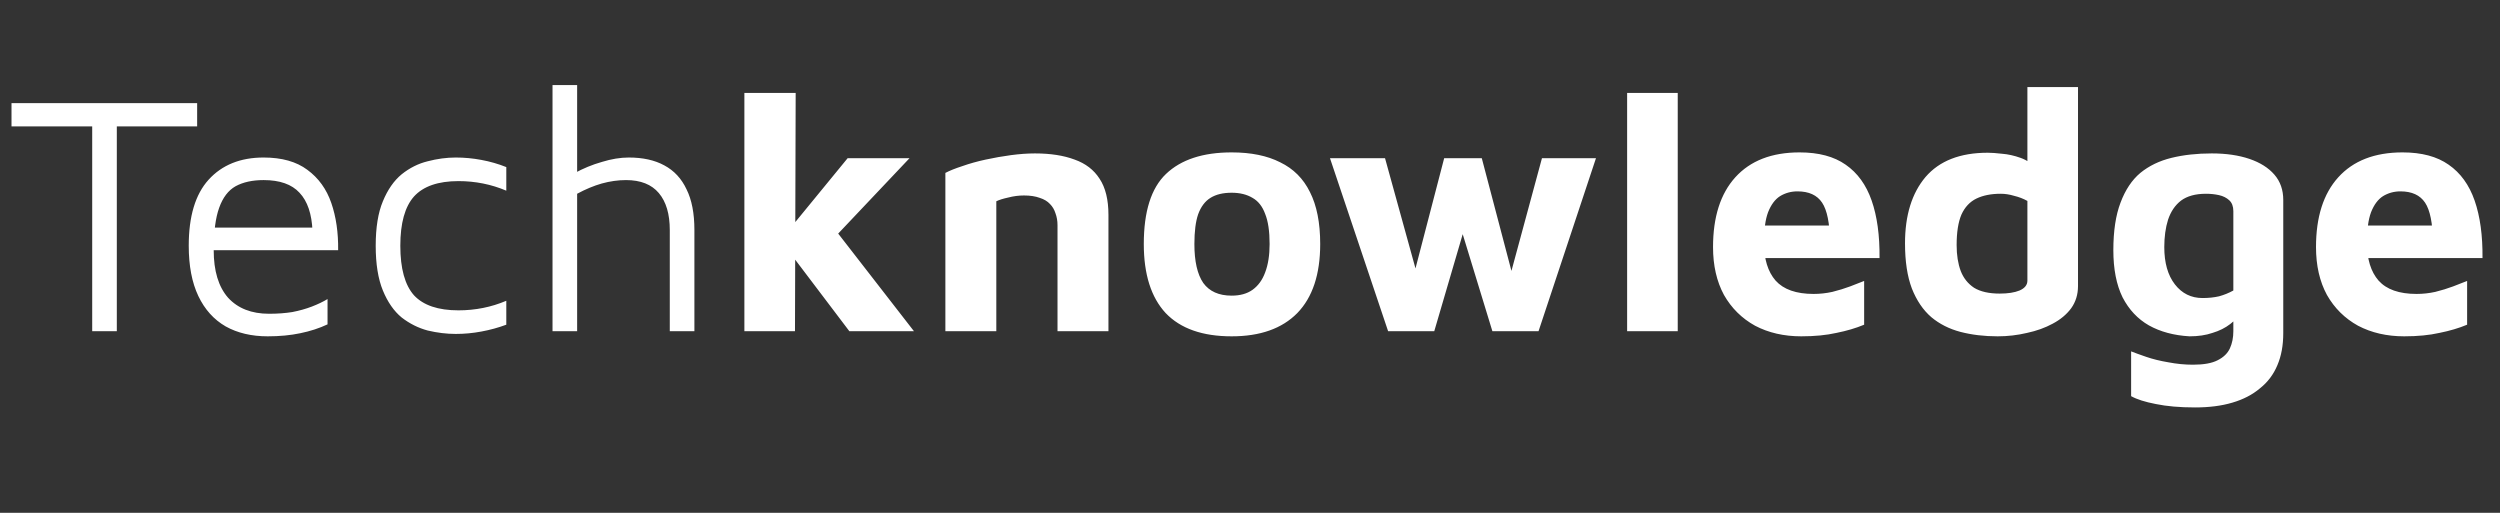 <svg width="234" height="48" viewBox="0 0 234 48" fill="none" xmlns="http://www.w3.org/2000/svg">
<rect x="0" y="0" width="234" height="48" fill="#333333" stroke="none"/>
<path d="M8.63 31V11.832H1.077V9.656H18.453V11.832H10.934V31H8.63ZM25.058 31.48C23.544 31.48 22.232 31.171 21.122 30.552C20.013 29.912 19.16 28.963 18.562 27.704C17.965 26.445 17.666 24.877 17.666 23C17.666 20.248 18.285 18.189 19.522 16.824C20.781 15.437 22.498 14.744 24.674 14.744C26.381 14.744 27.746 15.128 28.77 15.896C29.816 16.664 30.562 17.699 31.01 19C31.458 20.301 31.672 21.773 31.65 23.416H18.818L18.978 21.304H30.146L29.25 21.624C29.186 20.024 28.781 18.829 28.034 18.04C27.309 17.251 26.189 16.856 24.674 16.856C23.629 16.856 22.754 17.048 22.05 17.432C21.368 17.816 20.856 18.488 20.514 19.448C20.173 20.387 20.002 21.709 20.002 23.416C20.002 25.357 20.45 26.84 21.346 27.864C22.264 28.867 23.544 29.368 25.186 29.368C25.976 29.368 26.701 29.315 27.362 29.208C28.024 29.08 28.632 28.909 29.186 28.696C29.741 28.483 30.232 28.248 30.658 27.992V30.36C29.89 30.723 29.037 31 28.098 31.192C27.181 31.384 26.168 31.48 25.058 31.48ZM42.654 31.256C41.801 31.256 40.926 31.149 40.03 30.936C39.156 30.701 38.345 30.296 37.598 29.72C36.873 29.123 36.286 28.28 35.838 27.192C35.39 26.104 35.166 24.707 35.166 23C35.166 21.293 35.39 19.907 35.838 18.84C36.286 17.752 36.873 16.909 37.598 16.312C38.345 15.715 39.156 15.309 40.03 15.096C40.926 14.861 41.801 14.744 42.654 14.744C43.465 14.744 44.265 14.819 45.054 14.968C45.865 15.117 46.644 15.341 47.39 15.64V17.848C46.686 17.549 45.961 17.325 45.214 17.176C44.468 17.027 43.7 16.952 42.91 16.952C41.012 16.952 39.625 17.432 38.75 18.392C37.897 19.352 37.47 20.888 37.47 23C37.47 25.133 37.897 26.68 38.75 27.64C39.625 28.579 41.012 29.048 42.91 29.048C43.7 29.048 44.468 28.973 45.214 28.824C45.961 28.675 46.686 28.451 47.39 28.152V30.392C46.644 30.669 45.865 30.883 45.054 31.032C44.265 31.181 43.465 31.256 42.654 31.256ZM51.716 31V7.96H54.02V16.824L53.764 16.216C54.575 15.768 55.428 15.416 56.324 15.16C57.22 14.883 58.063 14.744 58.852 14.744C60.175 14.744 61.284 14.989 62.18 15.48C63.098 15.971 63.791 16.717 64.26 17.72C64.751 18.701 64.996 19.971 64.996 21.528V31H62.692V21.528C62.692 20.035 62.351 18.883 61.668 18.072C60.986 17.261 59.962 16.856 58.596 16.856C57.85 16.856 57.092 16.963 56.324 17.176C55.578 17.389 54.81 17.709 54.02 18.136V31H51.716ZM73.386 22.072L79.338 14.808H85.13L76.138 24.312L73.386 22.072ZM74.41 31H69.674V8.696H74.475L74.41 31ZM77.002 19.992L85.546 31H79.499L73.611 23.224L77.002 19.992ZM88.487 16.184C88.892 15.971 89.426 15.757 90.087 15.544C90.748 15.309 91.474 15.107 92.263 14.936C93.052 14.765 93.842 14.627 94.631 14.52C95.442 14.413 96.188 14.36 96.871 14.36C98.322 14.36 99.559 14.552 100.583 14.936C101.607 15.299 102.386 15.896 102.919 16.728C103.474 17.56 103.751 18.691 103.751 20.12V31H98.983V21.08C98.983 20.675 98.919 20.301 98.791 19.96C98.684 19.619 98.514 19.331 98.279 19.096C98.044 18.84 97.724 18.648 97.319 18.52C96.914 18.371 96.423 18.296 95.847 18.296C95.356 18.296 94.866 18.36 94.375 18.488C93.884 18.595 93.511 18.712 93.255 18.84V31H88.487V16.184ZM115.283 31.48C112.552 31.48 110.494 30.755 109.107 29.304C107.742 27.832 107.059 25.677 107.059 22.84C107.059 19.789 107.752 17.603 109.139 16.28C110.547 14.936 112.595 14.264 115.283 14.264C117.096 14.264 118.611 14.573 119.827 15.192C121.064 15.789 121.992 16.717 122.611 17.976C123.251 19.235 123.571 20.856 123.571 22.84C123.571 25.677 122.856 27.832 121.427 29.304C119.998 30.755 117.95 31.48 115.283 31.48ZM115.283 27.672C116.072 27.672 116.723 27.491 117.235 27.128C117.768 26.744 118.163 26.2 118.419 25.496C118.696 24.771 118.835 23.885 118.835 22.84C118.835 21.645 118.696 20.707 118.419 20.024C118.163 19.32 117.768 18.819 117.235 18.52C116.702 18.2 116.051 18.04 115.283 18.04C114.472 18.04 113.811 18.2 113.299 18.52C112.787 18.84 112.403 19.352 112.147 20.056C111.912 20.739 111.795 21.667 111.795 22.84C111.795 24.461 112.072 25.677 112.627 26.488C113.203 27.277 114.088 27.672 115.283 27.672ZM129.927 31L124.487 14.808H129.639L133.255 27.896L131.751 27.96L135.175 14.808H138.695L142.055 27.576H140.871L144.327 14.808H149.383L144.007 31H139.687L136.487 20.536L137.287 20.632L134.247 31H129.927ZM157.036 31H152.299V8.696H157.036V31ZM168.596 31.48C166.975 31.48 165.535 31.149 164.276 30.488C163.039 29.805 162.068 28.845 161.364 27.608C160.682 26.349 160.34 24.856 160.34 23.128C160.34 20.312 161.034 18.136 162.42 16.6C163.828 15.043 165.834 14.264 168.436 14.264C170.228 14.264 171.668 14.648 172.756 15.416C173.866 16.184 174.676 17.304 175.188 18.776C175.7 20.248 175.946 22.04 175.924 24.152H163.604L163.092 21.112H171.988L171.284 22.616C171.263 20.888 171.018 19.672 170.548 18.968C170.079 18.264 169.311 17.912 168.244 17.912C167.647 17.912 167.103 18.061 166.612 18.36C166.143 18.659 165.77 19.16 165.492 19.864C165.236 20.547 165.108 21.496 165.108 22.712C165.108 24.248 165.471 25.432 166.196 26.264C166.943 27.096 168.127 27.512 169.748 27.512C170.346 27.512 170.932 27.448 171.508 27.32C172.106 27.171 172.66 27 173.172 26.808C173.684 26.616 174.122 26.445 174.484 26.296V30.392C173.716 30.712 172.852 30.968 171.892 31.16C170.954 31.373 169.855 31.48 168.596 31.48ZM186.981 31.48C185.722 31.48 184.56 31.341 183.493 31.064C182.448 30.787 181.541 30.328 180.773 29.688C180.005 29.027 179.397 28.131 178.949 27C178.522 25.869 178.309 24.461 178.309 22.776C178.309 20.152 178.949 18.083 180.229 16.568C181.53 15.053 183.472 14.296 186.053 14.296C186.394 14.296 186.842 14.328 187.397 14.392C187.952 14.435 188.528 14.563 189.125 14.776C189.722 14.989 190.256 15.352 190.725 15.864L189.765 17.336V8.152H194.501V26.776C194.501 27.565 194.288 28.259 193.861 28.856C193.434 29.432 192.858 29.912 192.133 30.296C191.429 30.68 190.629 30.968 189.733 31.16C188.837 31.373 187.92 31.48 186.981 31.48ZM187.173 27.48C187.941 27.48 188.56 27.384 189.029 27.192C189.52 26.979 189.765 26.669 189.765 26.264V18.808C189.381 18.595 188.965 18.435 188.517 18.328C188.09 18.2 187.674 18.136 187.269 18.136C186.373 18.136 185.616 18.285 184.997 18.584C184.378 18.883 183.909 19.384 183.589 20.088C183.29 20.792 183.141 21.741 183.141 22.936C183.141 23.875 183.269 24.685 183.525 25.368C183.781 26.029 184.197 26.552 184.773 26.936C185.37 27.299 186.17 27.48 187.173 27.48ZM204.945 31.48C203.473 31.395 202.204 31.053 201.137 30.456C200.092 29.859 199.27 28.984 198.673 27.832C198.097 26.659 197.809 25.187 197.809 23.416C197.809 21.624 198.033 20.141 198.481 18.968C198.929 17.773 199.548 16.845 200.337 16.184C201.148 15.523 202.118 15.053 203.249 14.776C204.38 14.499 205.638 14.36 207.025 14.36C208.369 14.36 209.542 14.531 210.545 14.872C211.548 15.213 212.326 15.704 212.881 16.344C213.436 16.984 213.713 17.773 213.713 18.712V31.192C213.713 32.323 213.532 33.315 213.169 34.168C212.806 35.043 212.262 35.768 211.537 36.344C210.833 36.941 209.969 37.389 208.945 37.688C207.942 37.987 206.78 38.136 205.457 38.136C204.028 38.136 202.801 38.029 201.777 37.816C200.774 37.624 200.006 37.379 199.473 37.08V32.888C199.793 33.016 200.262 33.187 200.881 33.4C201.5 33.613 202.193 33.784 202.961 33.912C203.729 34.061 204.497 34.136 205.265 34.136C206.268 34.136 207.036 33.997 207.569 33.72C208.124 33.443 208.508 33.069 208.721 32.6C208.934 32.131 209.041 31.597 209.041 31V28.376L209.969 29.048C209.628 29.539 209.222 29.965 208.753 30.328C208.284 30.691 207.729 30.968 207.089 31.16C206.47 31.373 205.756 31.48 204.945 31.48ZM206.161 27.896C206.716 27.896 207.228 27.843 207.697 27.736C208.166 27.608 208.614 27.427 209.041 27.192V19.768C209.041 19.32 208.913 18.979 208.657 18.744C208.401 18.509 208.081 18.349 207.697 18.264C207.313 18.179 206.908 18.136 206.481 18.136C205.5 18.136 204.721 18.349 204.145 18.776C203.59 19.203 203.185 19.8 202.929 20.568C202.694 21.315 202.577 22.168 202.577 23.128C202.577 24.6 202.908 25.763 203.569 26.616C204.23 27.469 205.094 27.896 206.161 27.896ZM225.034 31.48C223.412 31.48 221.972 31.149 220.714 30.488C219.476 29.805 218.506 28.845 217.802 27.608C217.119 26.349 216.778 24.856 216.778 23.128C216.778 20.312 217.471 18.136 218.858 16.6C220.266 15.043 222.271 14.264 224.874 14.264C226.666 14.264 228.106 14.648 229.194 15.416C230.303 16.184 231.114 17.304 231.626 18.776C232.138 20.248 232.383 22.04 232.362 24.152H220.042L219.53 21.112H228.426L227.722 22.616C227.7 20.888 227.455 19.672 226.986 18.968C226.516 18.264 225.748 17.912 224.682 17.912C224.084 17.912 223.54 18.061 223.05 18.36C222.58 18.659 222.207 19.16 221.93 19.864C221.674 20.547 221.546 21.496 221.546 22.712C221.546 24.248 221.908 25.432 222.634 26.264C223.38 27.096 224.564 27.512 226.186 27.512C226.783 27.512 227.37 27.448 227.946 27.32C228.543 27.171 229.098 27 229.61 26.808C230.122 26.616 230.559 26.445 230.922 26.296V30.392C230.154 30.712 229.29 30.968 228.33 31.16C227.391 31.373 226.292 31.48 225.034 31.48Z" fill="white"/>
</svg>
